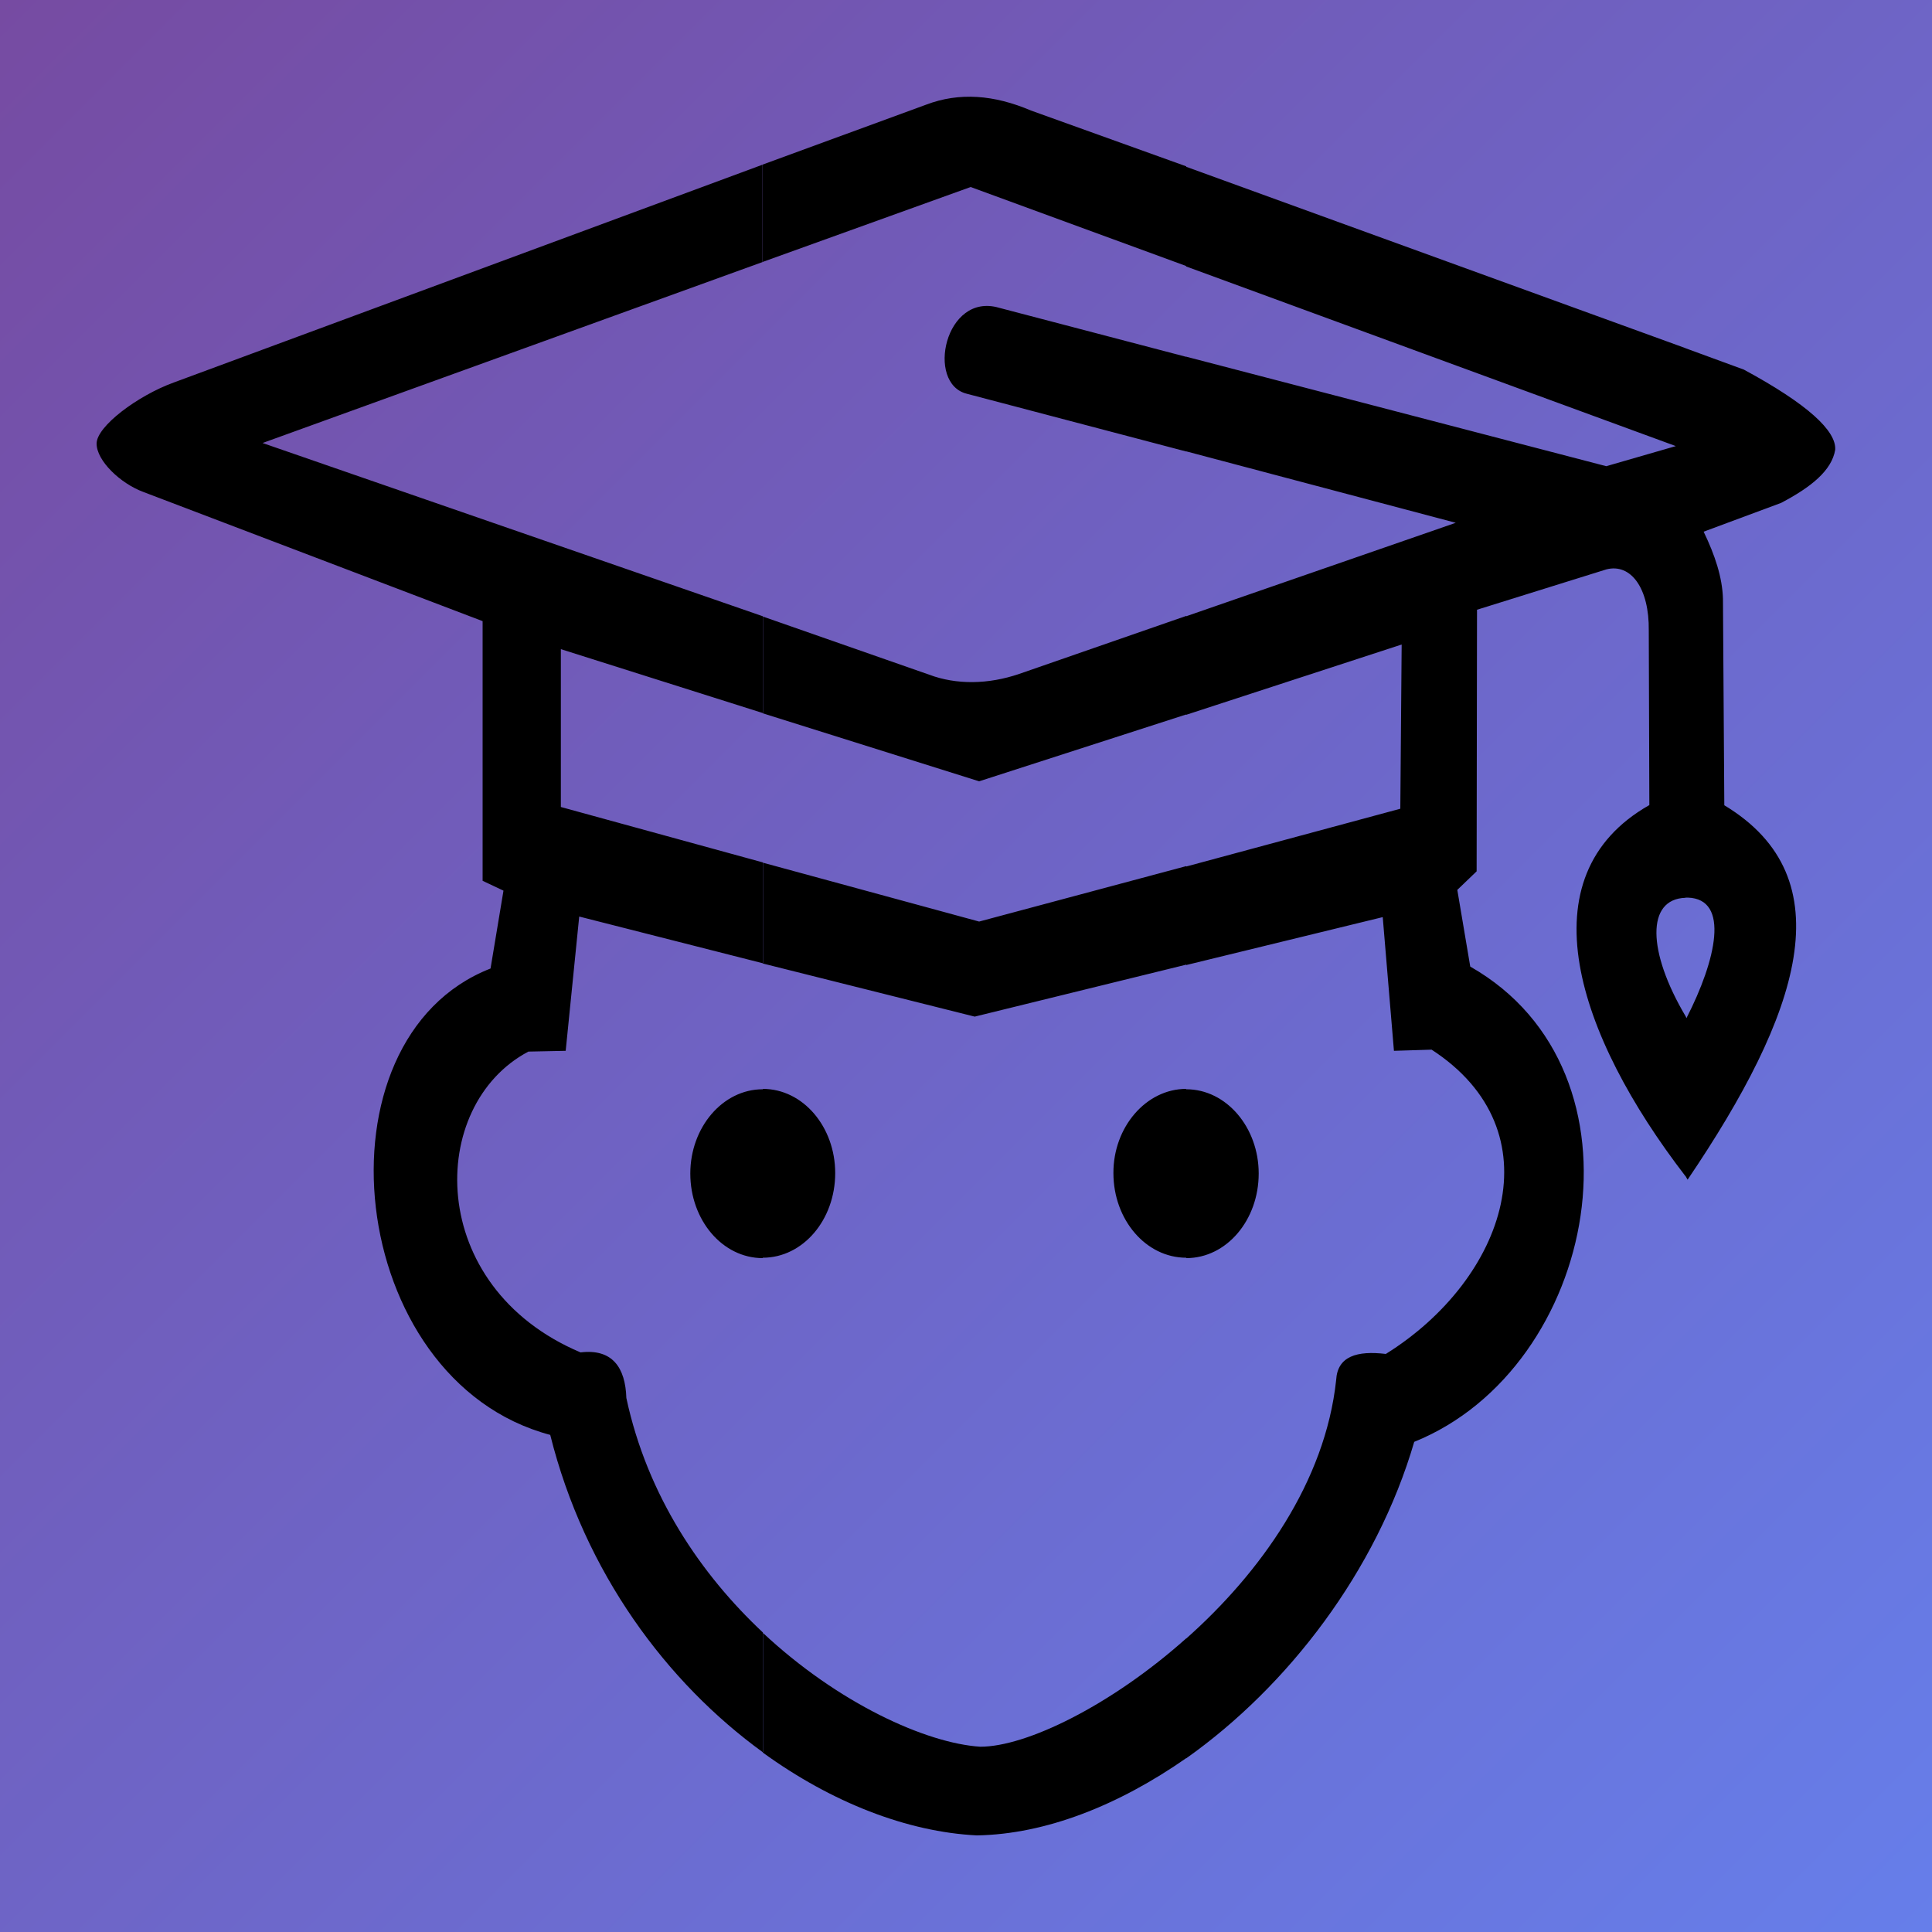 <?xml version="1.0" encoding="utf-8"?>
<!-- Generator: Adobe Illustrator 22.0.1, SVG Export Plug-In . SVG Version: 6.00 Build 0)  -->
<svg version="1.1" id="Calque_1" xmlns="http://www.w3.org/2000/svg" xmlns:xlink="http://www.w3.org/1999/xlink" x="0px" y="0px"
	 viewBox="0 0 1000 1000" style="enable-background:new 0 0 1000 1000;" xml:space="preserve">
<style type="text/css">
	.st0{fill:url(#SVGID_1_);}
</style>
<linearGradient id="SVGID_1_" gradientUnits="userSpaceOnUse" x1="1000" y1="1000" x2="-3.367154e-08" y2="3.367268e-08">
	<stop  offset="0" style="stop-color:#667EEA"/>
	<stop  offset="1" style="stop-color:#764BA2"/>
</linearGradient>
<rect class="st0" width="1000" height="1000"/>
<g>
	<path d="M872.4,608.7v-82.9l0.5,1.2c15.4-30.1,22.6-61.7,0.7-62.4c-0.5,0-1,0-1.3,0V180.2l30.3,11.1c33.1,17.9,47.9,31.7,47.3,41.5
		c-1.8,10.8-12.6,19.4-28,27.5l-40.1,14.9c5.8,12,9.7,23.6,10,34.8l0.7,106.8c62.7,37.8,39.1,108-19,193.8L872.4,608.7L872.4,608.7z
		 M872.4,180.2v284.5c-20.3,0.6-19.8,27.7,0,61.2v82.9c-56.3-73.1-83.6-155.3-18.7-192.1l-0.3-90.3c0.3-22-9.3-34.9-21.9-31.7
		l-67,20.9L764.3,451l-10,9.6l6.7,39.7c95.8,54.5,66.1,207.6-29,246c-19.5,66.8-65.3,126.5-118,163.8v-62
		c38.3-34,72-81.1,77.6-133.9c0.7-12.2,10.8-15.2,25.7-13.4c62.2-38.8,88.5-115.4,23.7-157.5l-19.5,0.6l-5.8-69.2L614,499.5v-51
		l110.8-29.9l0.7-85L613.9,370v-51l139.6-48.4l-139.6-37v-49l217.5,56.7l36-10.4l-253.5-93V86.3L872.4,180.2L872.4,180.2z
		 M614,651.2c20.9,0,37.5-19.7,37.5-43.8c0-23.8-16.7-43.6-37.5-43.6V651.2z M394.8,563.6c20.9,0,37.5,19.7,37.5,43.6
		c0,24.2-16.7,43.8-37.5,43.8V563.6z M614,86.1v51.6L502.4,96.8l-107.7,38.8V85.2l84.6-31c17.3-6.6,35.3-5.1,54.3,3L614,86.1
		L614,86.1z M614,184.7v49l-113.6-29.9c-21.3-5.3-11.3-52.7,16.7-44.5L614,184.7L614,184.7z M614,318.8v51l-107.2,34.6l-112-35.2
		v-50.1l86.1,30.1c14.1,5.3,30.6,5.1,46.7-0.4L614,318.8L614,318.8z M614,448.3v51l-109.5,26.9l-109.7-27.5v-52.2l112,30.5
		L614,448.3L614,448.3z M614,563.6V651c-20.9,0-37.7-19.7-37.7-43.8C576.2,583.4,593.2,563.6,614,563.6L614,563.6z M614,848v62
		c-35,24.4-72.7,39.4-108.4,40c-36-1.8-75.1-17-110.8-42.9v-62c39.1,36.6,84.6,57.2,112.6,59C531.2,904.1,575,882.8,614,848L614,848
		z M394.8,651.2c-20.9,0-37.5-19.7-37.5-43.8c0-23.8,16.7-43.6,37.5-43.6V651.2z M394.8,85.2L89.9,198
		c-18.7,6.8-39.9,22.7-39.9,31.6s12.3,20.6,24.1,25l175.7,66.9v134.4l10.8,5.1l-6.7,40.3c-93.3,36.4-75.3,213.2,30.9,241.4
		C302.6,814,345.2,871,394.9,907v-62c-31.9-29.9-59.8-70.6-70.7-121.4c-0.5-15.7-7.2-25.6-23.7-23.6c-80.5-34-79.5-128-27-155.7
		l19.3-0.4l7-69.5l95.1,24.2v-52.2l-104.6-28.7v-81.7l104.6,33.1v-50.1l-259-89.7l258.9-93.7V85.2L394.8,85.2z"/>
</g>
</svg>
